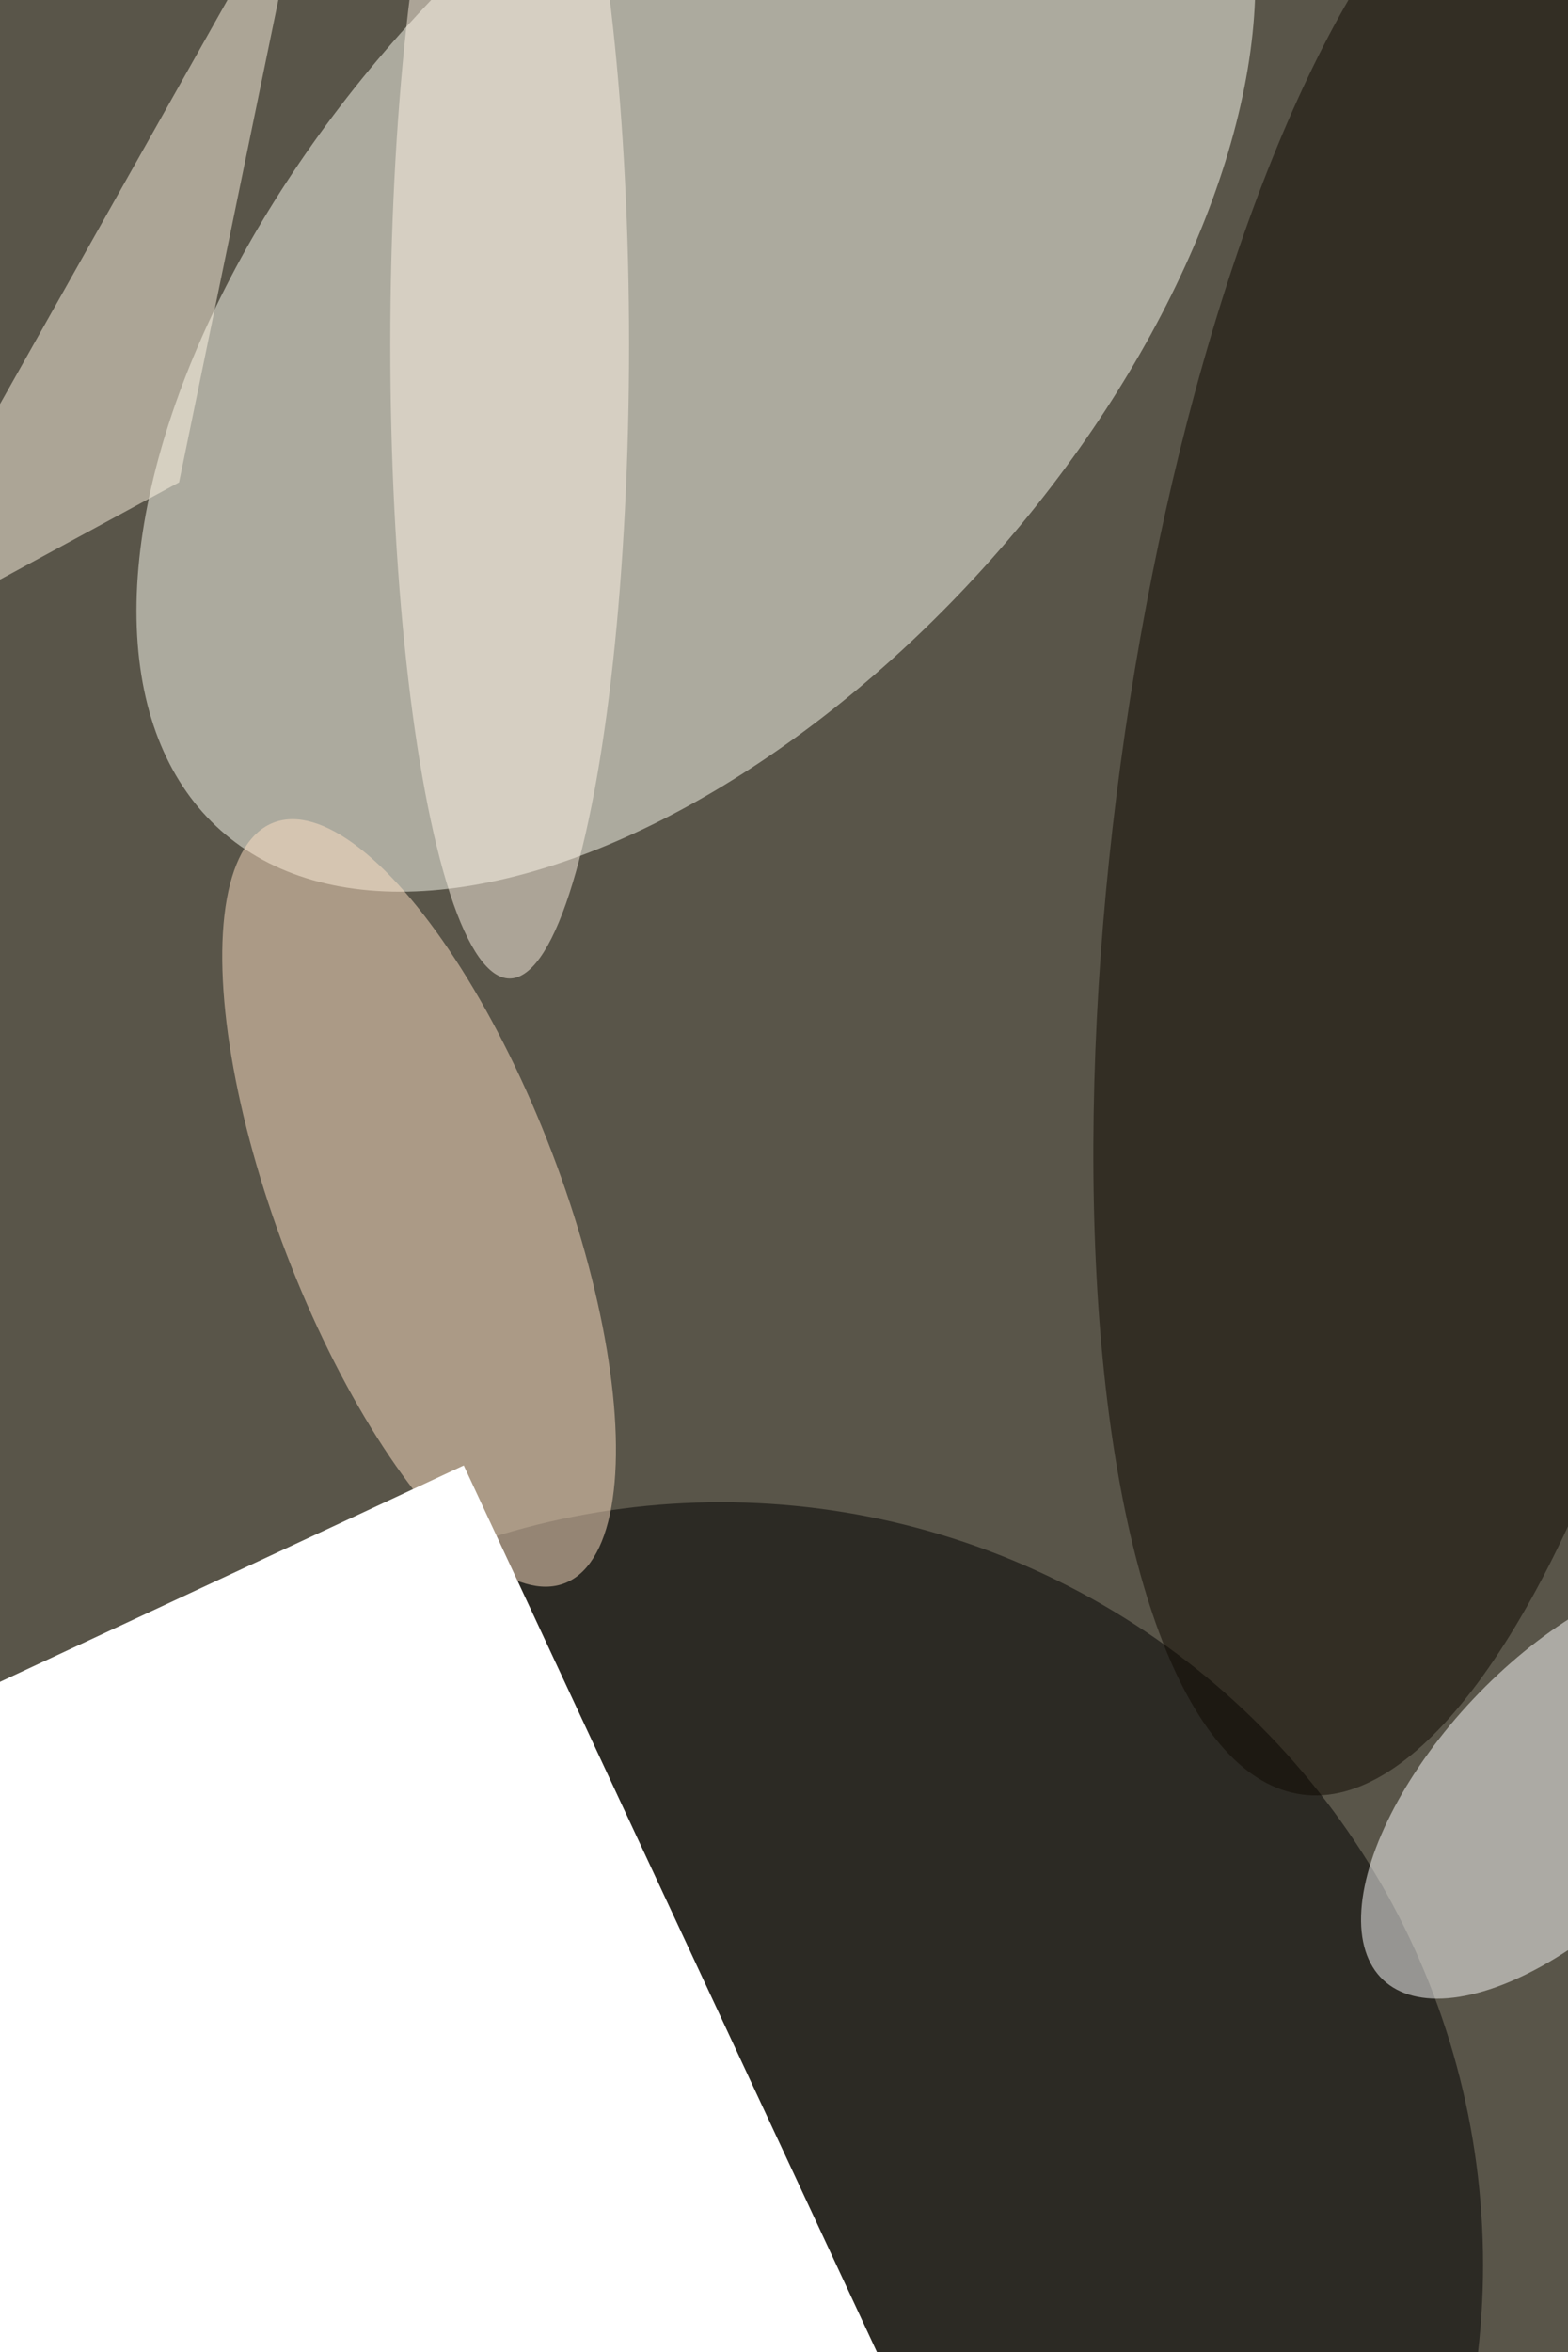 <svg xmlns="http://www.w3.org/2000/svg" viewBox="0 0 683 1024"><filter id="b"><feGaussianBlur stdDeviation="12" /></filter><path d="M0 0h683v1024H0z" fill="#595549" /><g filter="url(#b)" transform="scale(4) translate(0.5 0.5)"><g transform="translate(75.282 31.745) rotate(221.663) scale(43.058 77.829)"><ellipse fill="#fffff3" fill-opacity=".502" cx="0" cy="0" rx="1" ry="1" /></g><ellipse fill="#000" fill-opacity=".502" cx="78" cy="246" rx="83" ry="83" /><g transform="translate(45.137 130.427) rotate(339.072) scale(15.474 44.323)"><ellipse fill="#fcdfc3" fill-opacity=".502" cx="0" cy="0" rx="1" ry="1" /></g><g transform="translate(155.819 87.343) rotate(97.71) scale(108.449 34.612)"><ellipse fill="#0e0800" fill-opacity=".502" cx="0" cy="0" rx="1" ry="1" /></g><g transform="translate(170 193.927) rotate(223.363) scale(13.847 28.963)"><ellipse fill="#fff" fill-opacity=".502" cx="0" cy="0" rx="1" ry="1" /></g><path fill="#fff5e3" fill-opacity=".502" d="M33-16-16 71 19 52z" /><g transform="translate(50 159) rotate(65) scale(14 52)"><path d="M0 0h683v1024H0z" fill="#fff" /></g><ellipse fill="#fff4e5" fill-opacity=".502" cx="55" cy="37" rx="13" ry="69" /></g></svg>